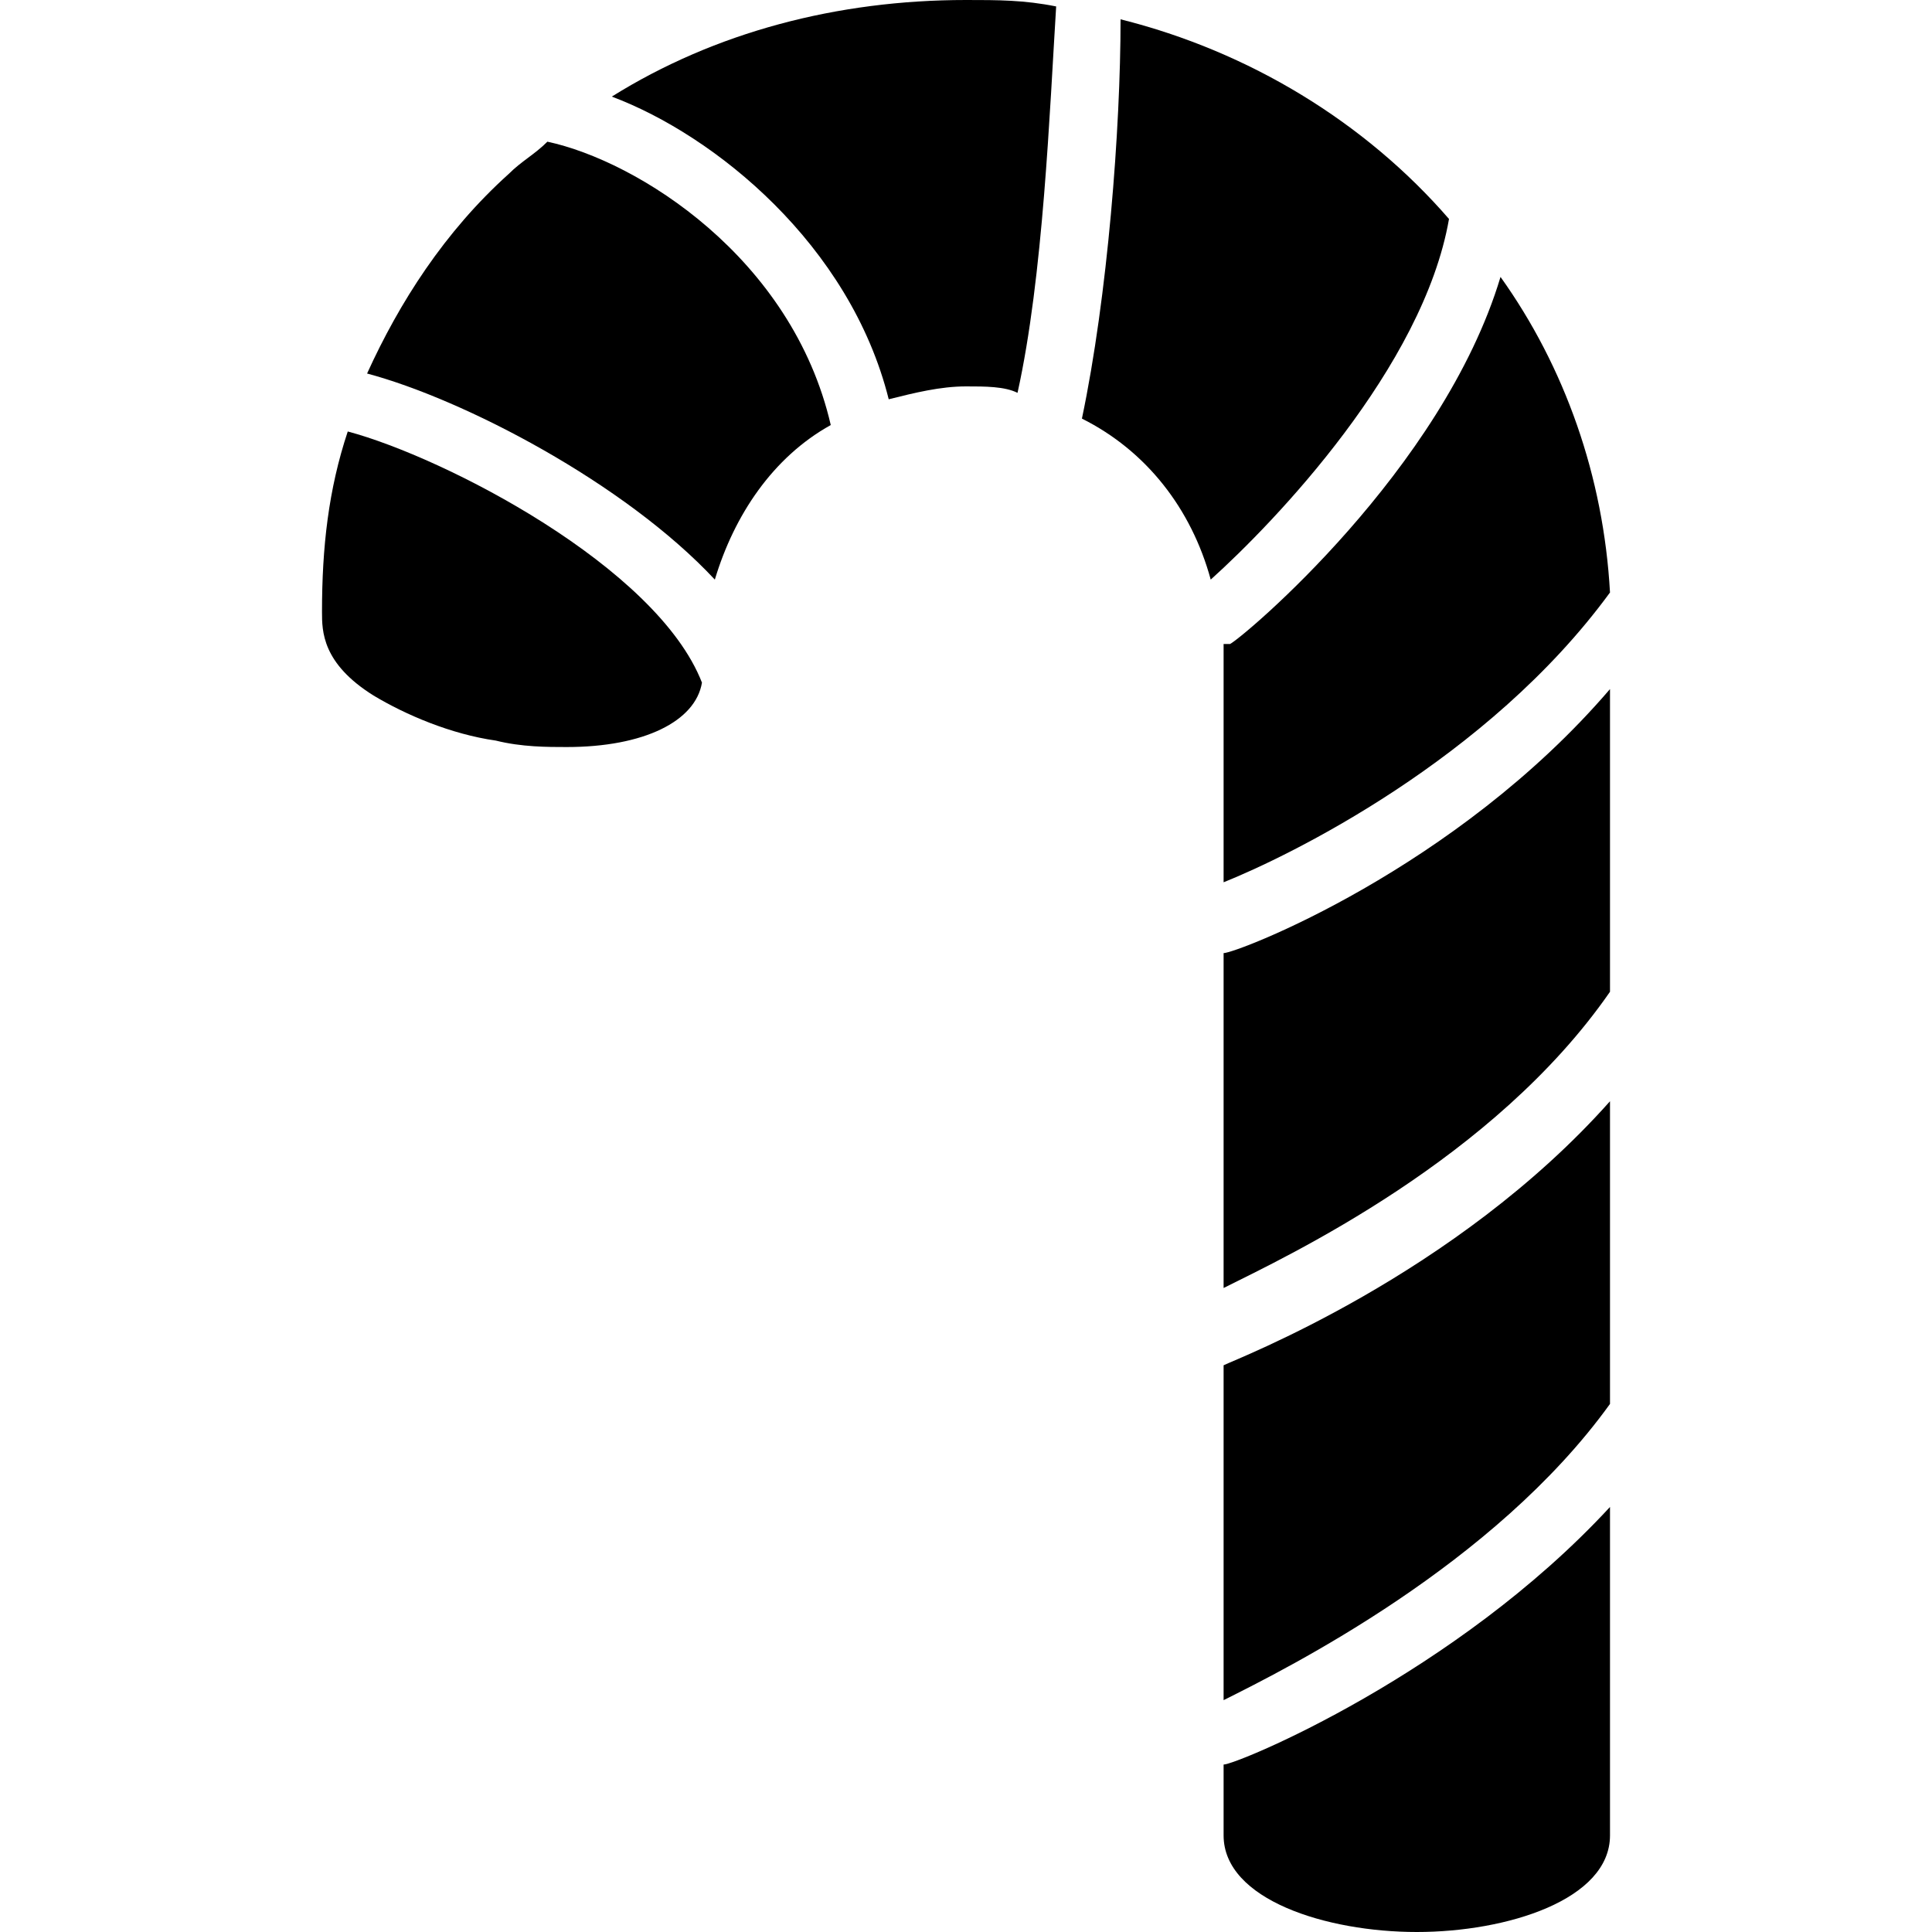 <?xml version="1.0" encoding="utf-8"?>
<!-- Generator: Adobe Illustrator 19.0.0, SVG Export Plug-In . SVG Version: 6.00 Build 0)  -->
<svg version="1.1" id="Layer_1" xmlns="http://www.w3.org/2000/svg" xmlns:xlink="http://www.w3.org/1999/xlink" x="0px" y="0px"
	 viewBox="0 0 30 30" style="enable-background:new 0 0 30 30;" xml:space="preserve">
<g>
	<path d="M25,21.8v-4.7c-2.4,2.7-5.8,4-6,4.1c0,0,0,0,0,0v5.2C20,25.9,23.2,24.3,25,21.8z"/>
	<path d="M19,14.8C19,14.8,19,14.8,19,14.8l0,5.2c1-0.5,4.2-2,6-4.6v-4.7C22.6,13.5,19.2,14.8,19,14.8z"/>
	<path d="M25,9.2c-0.1-1.8-0.7-3.5-1.7-4.9c-0.9,3-4,5.6-4.2,5.7c0,0,0,0-0.1,0v3.7C20,13.3,23.1,11.8,25,9.2z"/>
	<path d="M5.4,6.7C5.1,7.6,5,8.5,5,9.5c0,0.3,0,0.8,0.8,1.3c0.5,0.3,1.2,0.6,1.9,0.7c0.4,0.1,0.8,0.1,1.1,0.1c1.2,0,2-0.4,2.1-1
		c0,0,0,0,0,0C10.2,8.8,6.9,7.1,5.4,6.7z"/>
	<path d="M19,27.4C19,27.4,19,27.4,19,27.4l0,1.1c0,1,1.6,1.5,3,1.5s3-0.5,3-1.5v-5.1C22.6,26,19.2,27.4,19,27.4z"/>
	<path d="M8.5,2.2C8.3,2.4,8.1,2.5,7.9,2.7c-1,0.9-1.7,2-2.2,3.1c1.5,0.4,4,1.7,5.4,3.2c0.3-1,0.9-1.9,1.8-2.4
		C12.3,4,9.9,2.5,8.5,2.2z"/>
	<path d="M22.5,3.4c-1.3-1.5-3.1-2.6-5.1-3.1c0,1.7-0.2,4.3-0.6,6.2c1,0.5,1.7,1.4,2,2.5C19.8,8.1,22.1,5.7,22.5,3.4z"/>
	<path d="M16.4,0.1C15.9,0,15.5,0,15,0c-2,0-3.9,0.5-5.5,1.5c1.6,0.6,3.7,2.3,4.3,4.7C14.2,6.1,14.6,6,15,6c0.3,0,0.6,0,0.8,0.1
		C16.2,4.3,16.3,1.7,16.4,0.1z"/>
</g>
</svg>
